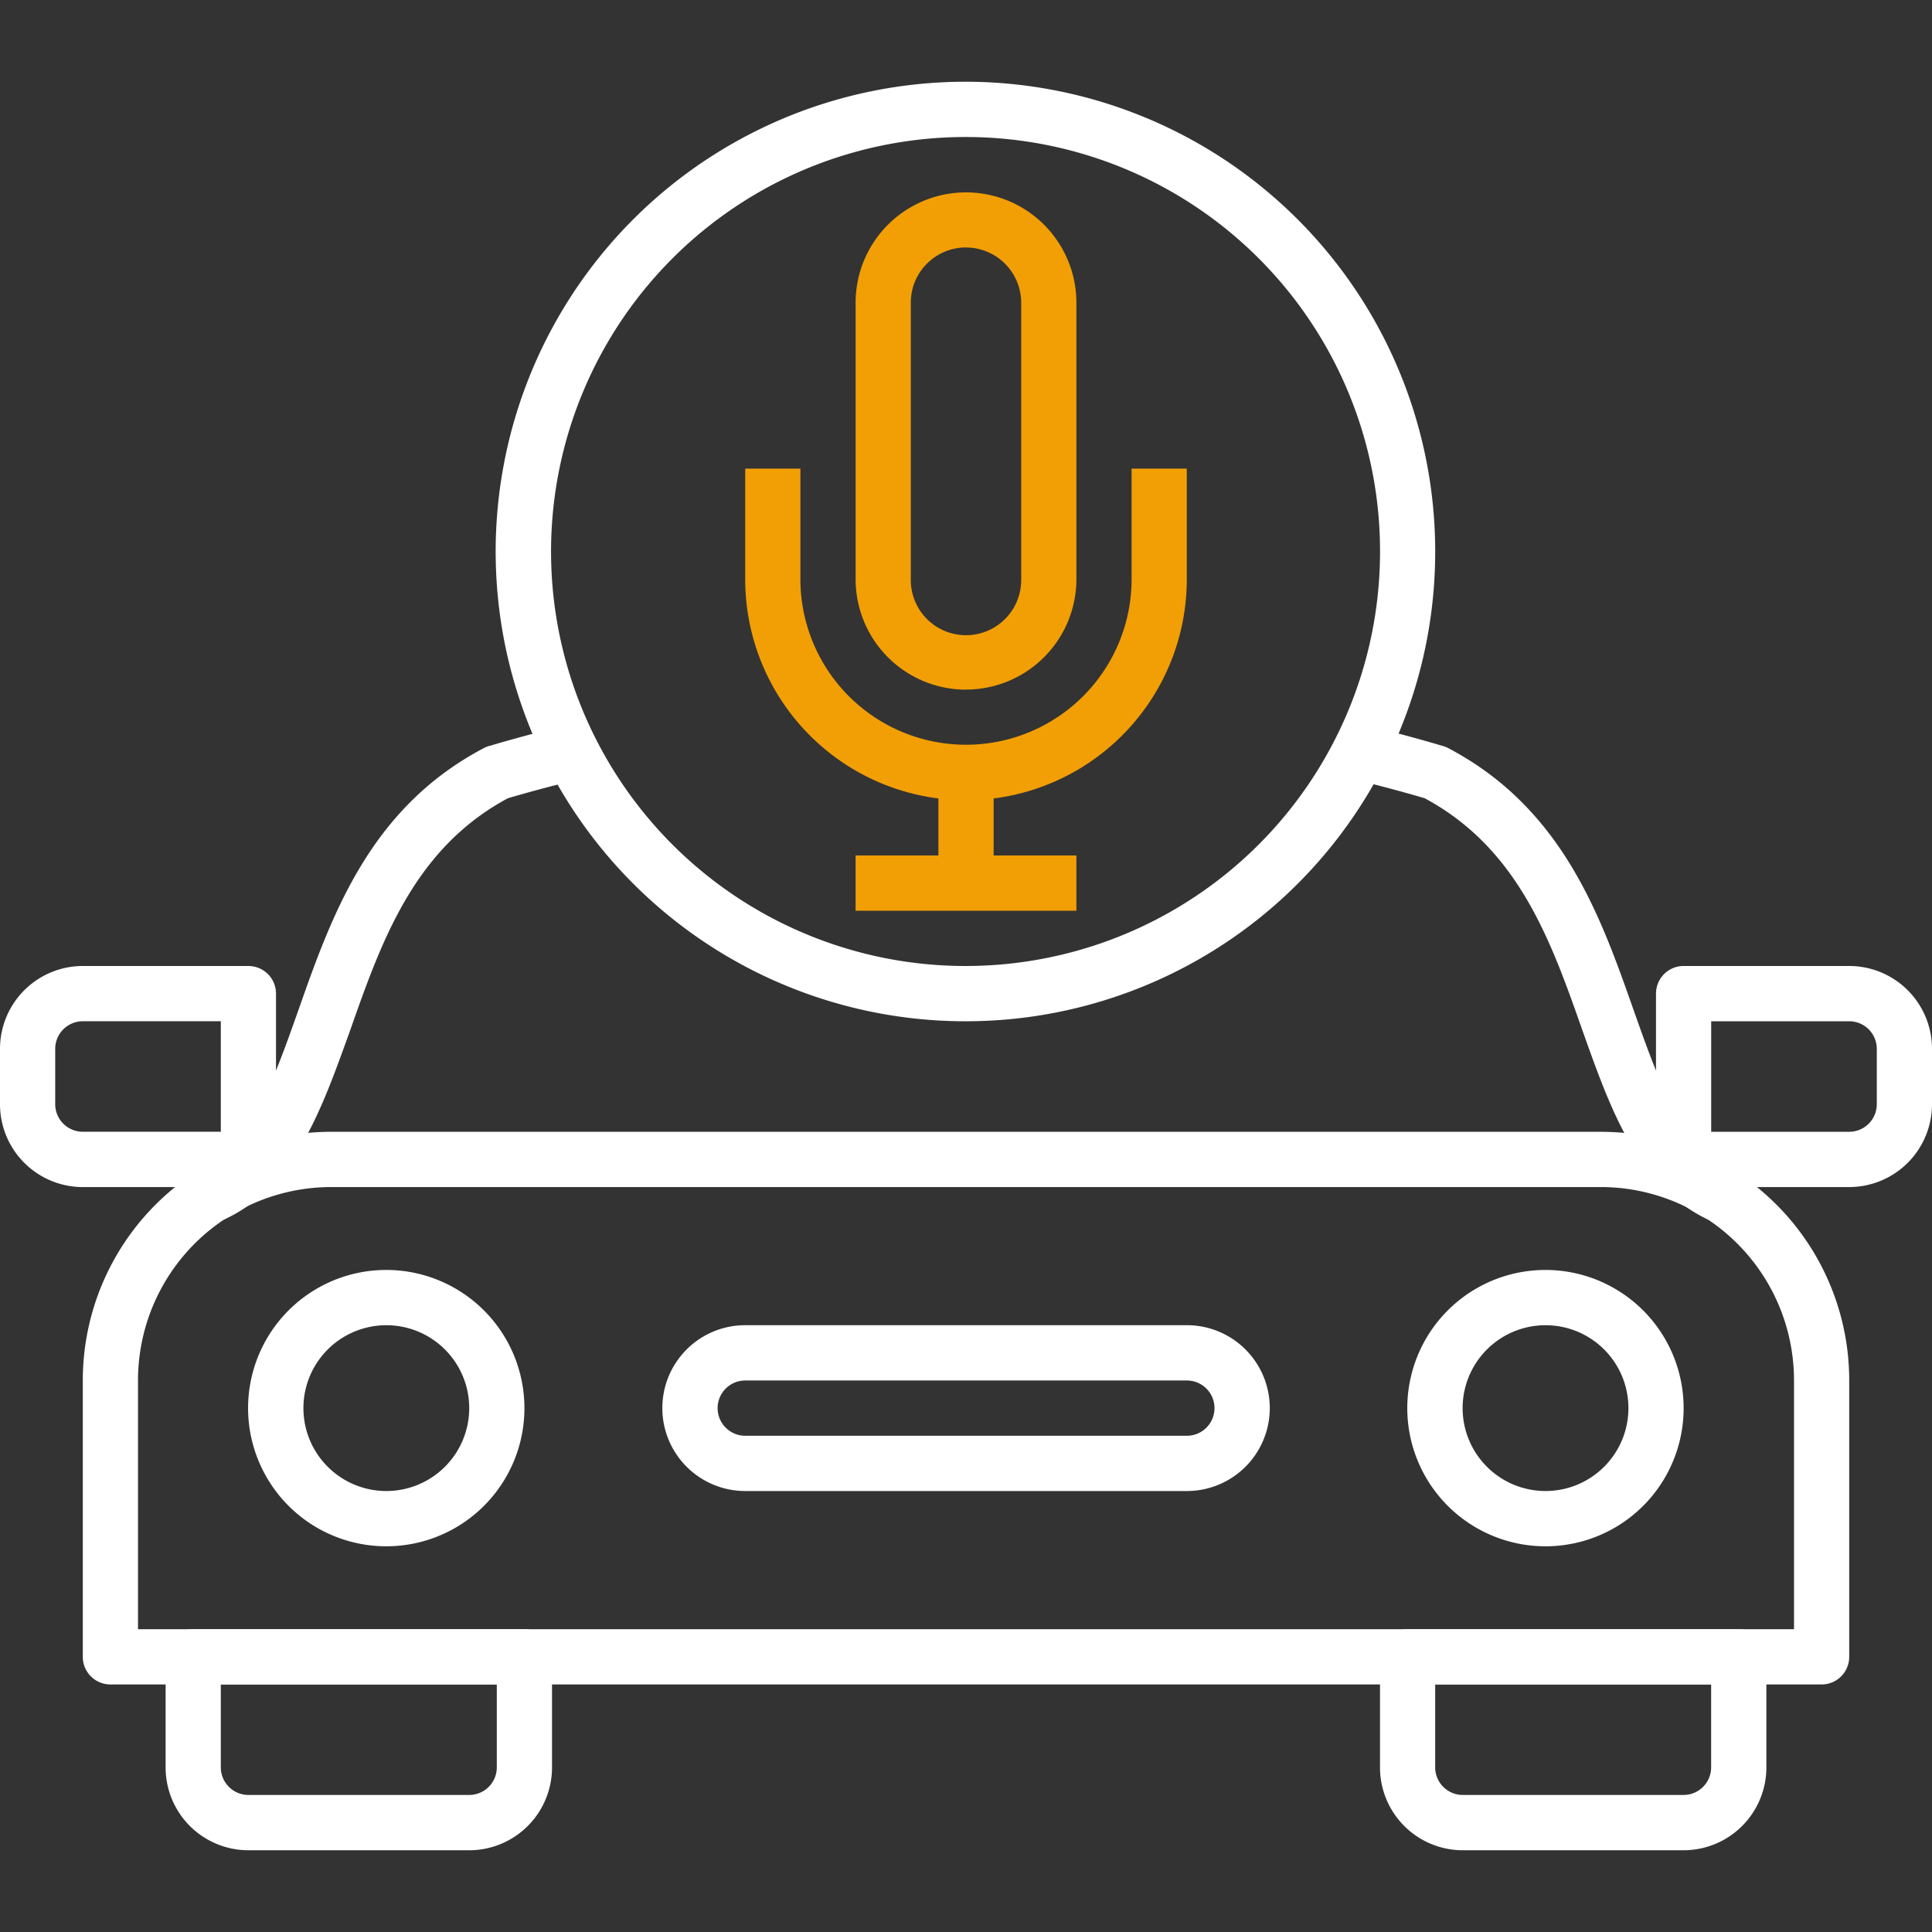 <svg id="icon01" xmlns="http://www.w3.org/2000/svg" xmlns:xlink="http://www.w3.org/1999/xlink" width="120" height="120" viewBox="0 0 120 120">
  <rect x="0" y="0" width="120" height="120" fill="#333333" stroke="none"/>
  <defs>
    <clipPath id="clip-path">
      <rect id="사각형_145" data-name="사각형 145" width="120" height="120" fill="#00fff6"/>
    </clipPath>
    <clipPath id="clip-path-2">
      <rect id="사각형_141" data-name="사각형 141" width="120" height="109.846" fill="#fff"/>
    </clipPath>
  </defs>
  <g id="마스크_그룹_14" data-name="마스크 그룹 14" clip-path="url(#clip-path)">
    <g id="그룹_155" data-name="그룹 155" transform="translate(0 5.077)">
      <g id="그룹_154" data-name="그룹 154" clip-path="url(#clip-path-2)">
        <path id="패스_3269" data-name="패스 3269" d="M128.757,297.246H22.471a1.715,1.715,0,0,1-1.714-1.716V278.366a15.438,15.438,0,0,1,15.429-15.447h78.857a15.438,15.438,0,0,1,15.429,15.447V295.53a1.715,1.715,0,0,1-1.714,1.716M24.186,293.813H127.043V278.366a12.007,12.007,0,0,0-12-12.015H36.186a12.007,12.007,0,0,0-12,12.015Z" transform="translate(-15.614 -197.698)" fill="#fff"/>
        <path id="패스_3270" data-name="패스 3270" d="M364.8,401.191H351.089a5.146,5.146,0,0,1-5.143-5.149v-6.866a1.715,1.715,0,0,1,1.714-1.716h20.571a1.715,1.715,0,0,1,1.714,1.716v6.866a5.146,5.146,0,0,1-5.143,5.149m-15.428-10.3v5.149a1.715,1.715,0,0,0,1.714,1.716H364.8a1.715,1.715,0,0,0,1.714-1.716v-5.149Z" transform="translate(-260.232 -291.345)" fill="#fff"/>
        <path id="패스_3271" data-name="패스 3271" d="M60.37,401.191H46.656a5.146,5.146,0,0,1-5.143-5.149v-6.866a1.715,1.715,0,0,1,1.714-1.716H63.8a1.715,1.715,0,0,1,1.714,1.716v6.866a5.146,5.146,0,0,1-5.143,5.149m-15.429-10.3v5.149a1.715,1.715,0,0,0,1.714,1.716H60.37a1.715,1.715,0,0,0,1.714-1.716v-5.149Z" transform="translate(-31.227 -291.345)" fill="#fff"/>
        <path id="패스_3272" data-name="패스 3272" d="M70.842,314.677a8.582,8.582,0,1,1,8.572-8.582,8.577,8.577,0,0,1-8.572,8.582m0-13.731a5.149,5.149,0,1,0,5.143,5.149,5.146,5.146,0,0,0-5.143-5.149" transform="translate(-46.841 -223.711)" fill="#fff"/>
        <path id="패스_3273" data-name="패스 3273" d="M361.437,314.677a8.582,8.582,0,1,1,8.572-8.582,8.576,8.576,0,0,1-8.572,8.582m0-13.731a5.149,5.149,0,1,0,5.143,5.149,5.146,5.146,0,0,0-5.143-5.149" transform="translate(-265.436 -223.711)" fill="#fff"/>
        <path id="패스_3274" data-name="패스 3274" d="M51.636,191.847l-1.474-3.107c3.12-1.476,4.491-5.355,6.086-9.852,2.074-5.9,4.423-12.6,11.554-16.34a1.291,1.291,0,0,1,.309-.12c1.56-.463,3.171-.893,4.766-1.287l.857,3.347c-1.509.36-3,.755-4.457,1.184-5.811,3.124-7.834,8.839-9.771,14.349C57.7,185.033,56.042,189.822,51.636,191.847Z" transform="translate(-37.733 -121.168)" fill="#fff"/>
        <path id="패스_3275" data-name="패스 3275" d="M361.229,191.847c-4.406-2.094-6.069-6.865-7.834-11.826-1.937-5.51-3.96-11.225-9.771-14.349-1.457-.429-2.949-.824-4.457-1.184l.823-3.347c1.594.395,3.206.824,4.766,1.287a1.292,1.292,0,0,1,.309.12c7.131,3.742,9.48,10.435,11.554,16.34,1.594,4.5,2.966,8.376,6.086,9.852Z" transform="translate(-255.132 -121.168)" fill="#fff"/>
        <path id="패스_3276" data-name="패스 3276" d="M427.135,235.136H416.849a1.715,1.715,0,0,1-1.714-1.716v-10.3a1.716,1.716,0,0,1,1.714-1.716h10.286a5.146,5.146,0,0,1,5.143,5.149v3.433a5.146,5.146,0,0,1-5.143,5.149m-8.572-3.433h8.572a1.715,1.715,0,0,0,1.714-1.716v-3.433a1.715,1.715,0,0,0-1.714-1.716h-8.572Z" transform="translate(-312.278 -166.482)" fill="#fff"/>
        <path id="패스_3277" data-name="패스 3277" d="M15.429,235.136H5.143A5.146,5.146,0,0,1,0,229.987v-3.433a5.146,5.146,0,0,1,5.143-5.149H15.429a1.715,1.715,0,0,1,1.714,1.716v10.3a1.715,1.715,0,0,1-1.714,1.716m-10.286-10.3a1.715,1.715,0,0,0-1.714,1.716v3.433A1.715,1.715,0,0,0,5.143,231.7h8.572v-6.865Z" transform="translate(0 -166.482)" fill="#fff"/>
        <path id="패스_3278" data-name="패스 3278" d="M200.525,117.461a13.722,13.722,0,0,1-13.714-13.731V96.865h3.428v6.865a10.286,10.286,0,1,0,20.572,0V96.865h3.428v6.865a13.722,13.722,0,0,1-13.714,13.731" transform="translate(-140.525 -72.836)" fill="#f29f05"/>
        <path id="패스_3279" data-name="패스 3279" d="M221.343,58.57a6.861,6.861,0,0,1-6.857-6.865V34.541a6.857,6.857,0,1,1,13.714,0V51.7a6.861,6.861,0,0,1-6.857,6.865m0-27.462a3.431,3.431,0,0,0-3.429,3.433V51.7a3.429,3.429,0,1,0,6.857,0V34.541a3.431,3.431,0,0,0-3.429-3.433" transform="translate(-161.343 -20.811)" fill="#f29f05"/>
        <rect id="사각형_139" data-name="사각형 139" width="3.429" height="6.865" transform="translate(58.286 42.909)" fill="#f29f05"/>
        <rect id="사각형_140" data-name="사각형 140" width="13.714" height="3.433" transform="translate(53.143 48.058)" fill="#f29f05"/>
        <path id="패스_3280" data-name="패스 3280" d="M153.683,58.356a29.178,29.178,0,1,1,29.143-29.178,29.16,29.16,0,0,1-29.143,29.178m0-54.923A25.745,25.745,0,1,0,179.4,29.178,25.73,25.73,0,0,0,153.683,3.433" transform="translate(-93.683)" fill="#fff"/>
        <path id="패스_3281" data-name="패스 3281" d="M198.626,321.649H171.2a5.149,5.149,0,0,1,0-10.3h27.429a5.149,5.149,0,0,1,0,10.3M171.2,314.784a1.716,1.716,0,0,0,0,3.433h27.429a1.716,1.716,0,0,0,0-3.433Z" transform="translate(-124.911 -234.116)" fill="#fff"/>
      </g>
    </g>
  </g>
</svg>

